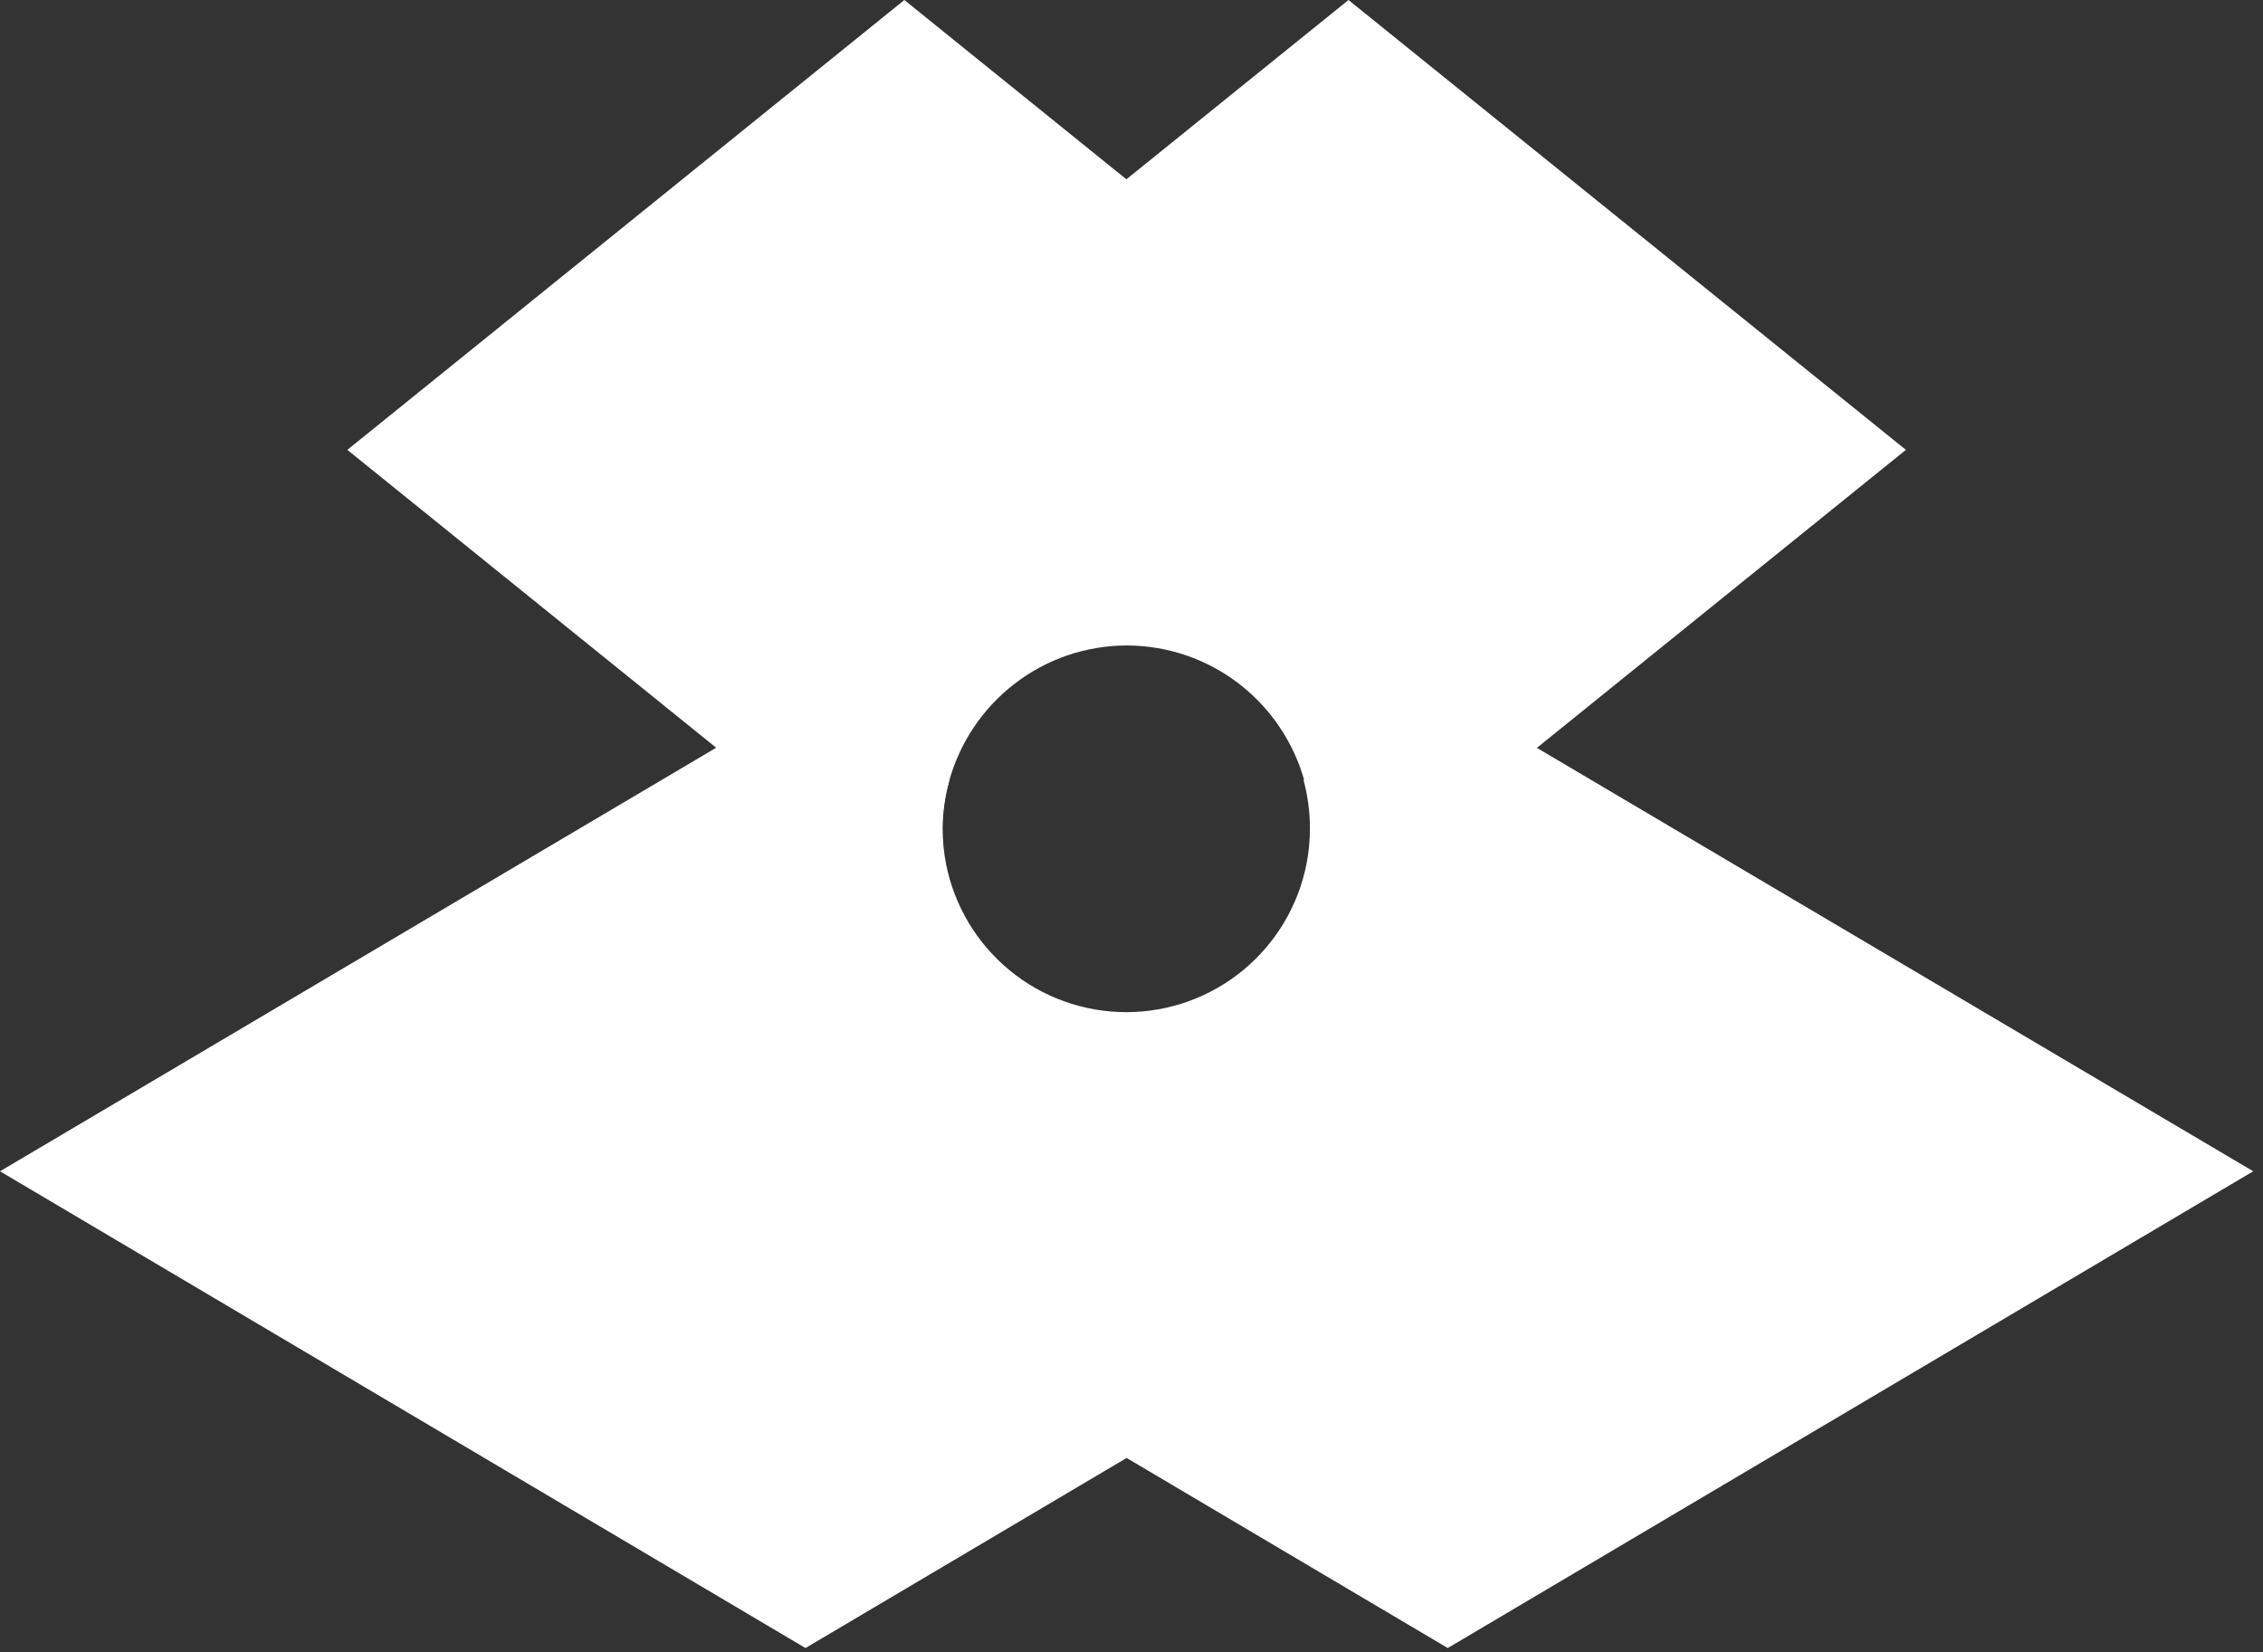 <svg width="200" height="146" viewBox="0 0 200 146" fill="none" xmlns="http://www.w3.org/2000/svg">
<rect x="0" y="0" width="200" height="146" fill="#333333" stroke="none"/>
<path d="M168.44 39.758L135.791 66.124L119.207 79.517L115.582 76.589C115.782 75.549 115.882 74.493 115.881 73.433C115.882 71.978 115.691 70.529 115.313 69.124C114.372 65.656 112.322 62.595 109.48 60.413C106.637 58.231 103.16 57.048 99.584 57.047C96.006 57.047 92.528 58.23 89.686 60.414C86.843 62.597 84.794 65.66 83.854 69.129C83.466 70.531 83.265 71.978 83.256 73.433C83.255 74.491 83.356 75.546 83.555 76.584L79.925 79.517L63.34 66.118L30.697 39.758L79.925 0L99.548 15.846L119.177 0L168.44 39.758Z" fill="white"/>
<path d="M199.137 103.515L127.95 145.65L99.569 128.851L71.188 145.65L0 103.515L63.504 65.958L71.188 61.415L83.904 68.945C83.517 70.335 83.317 71.77 83.308 73.213C83.308 74.261 83.407 75.307 83.606 76.337C84.332 80.032 86.318 83.36 89.224 85.752C92.13 88.144 95.776 89.452 99.539 89.452C103.301 89.452 106.947 88.144 109.854 85.752C112.76 83.36 114.745 80.032 115.471 76.337C115.67 75.305 115.77 74.257 115.769 73.207C115.77 71.763 115.58 70.326 115.203 68.933L127.914 61.409L135.597 65.958L199.137 103.515Z" fill="white"/>
</svg>
